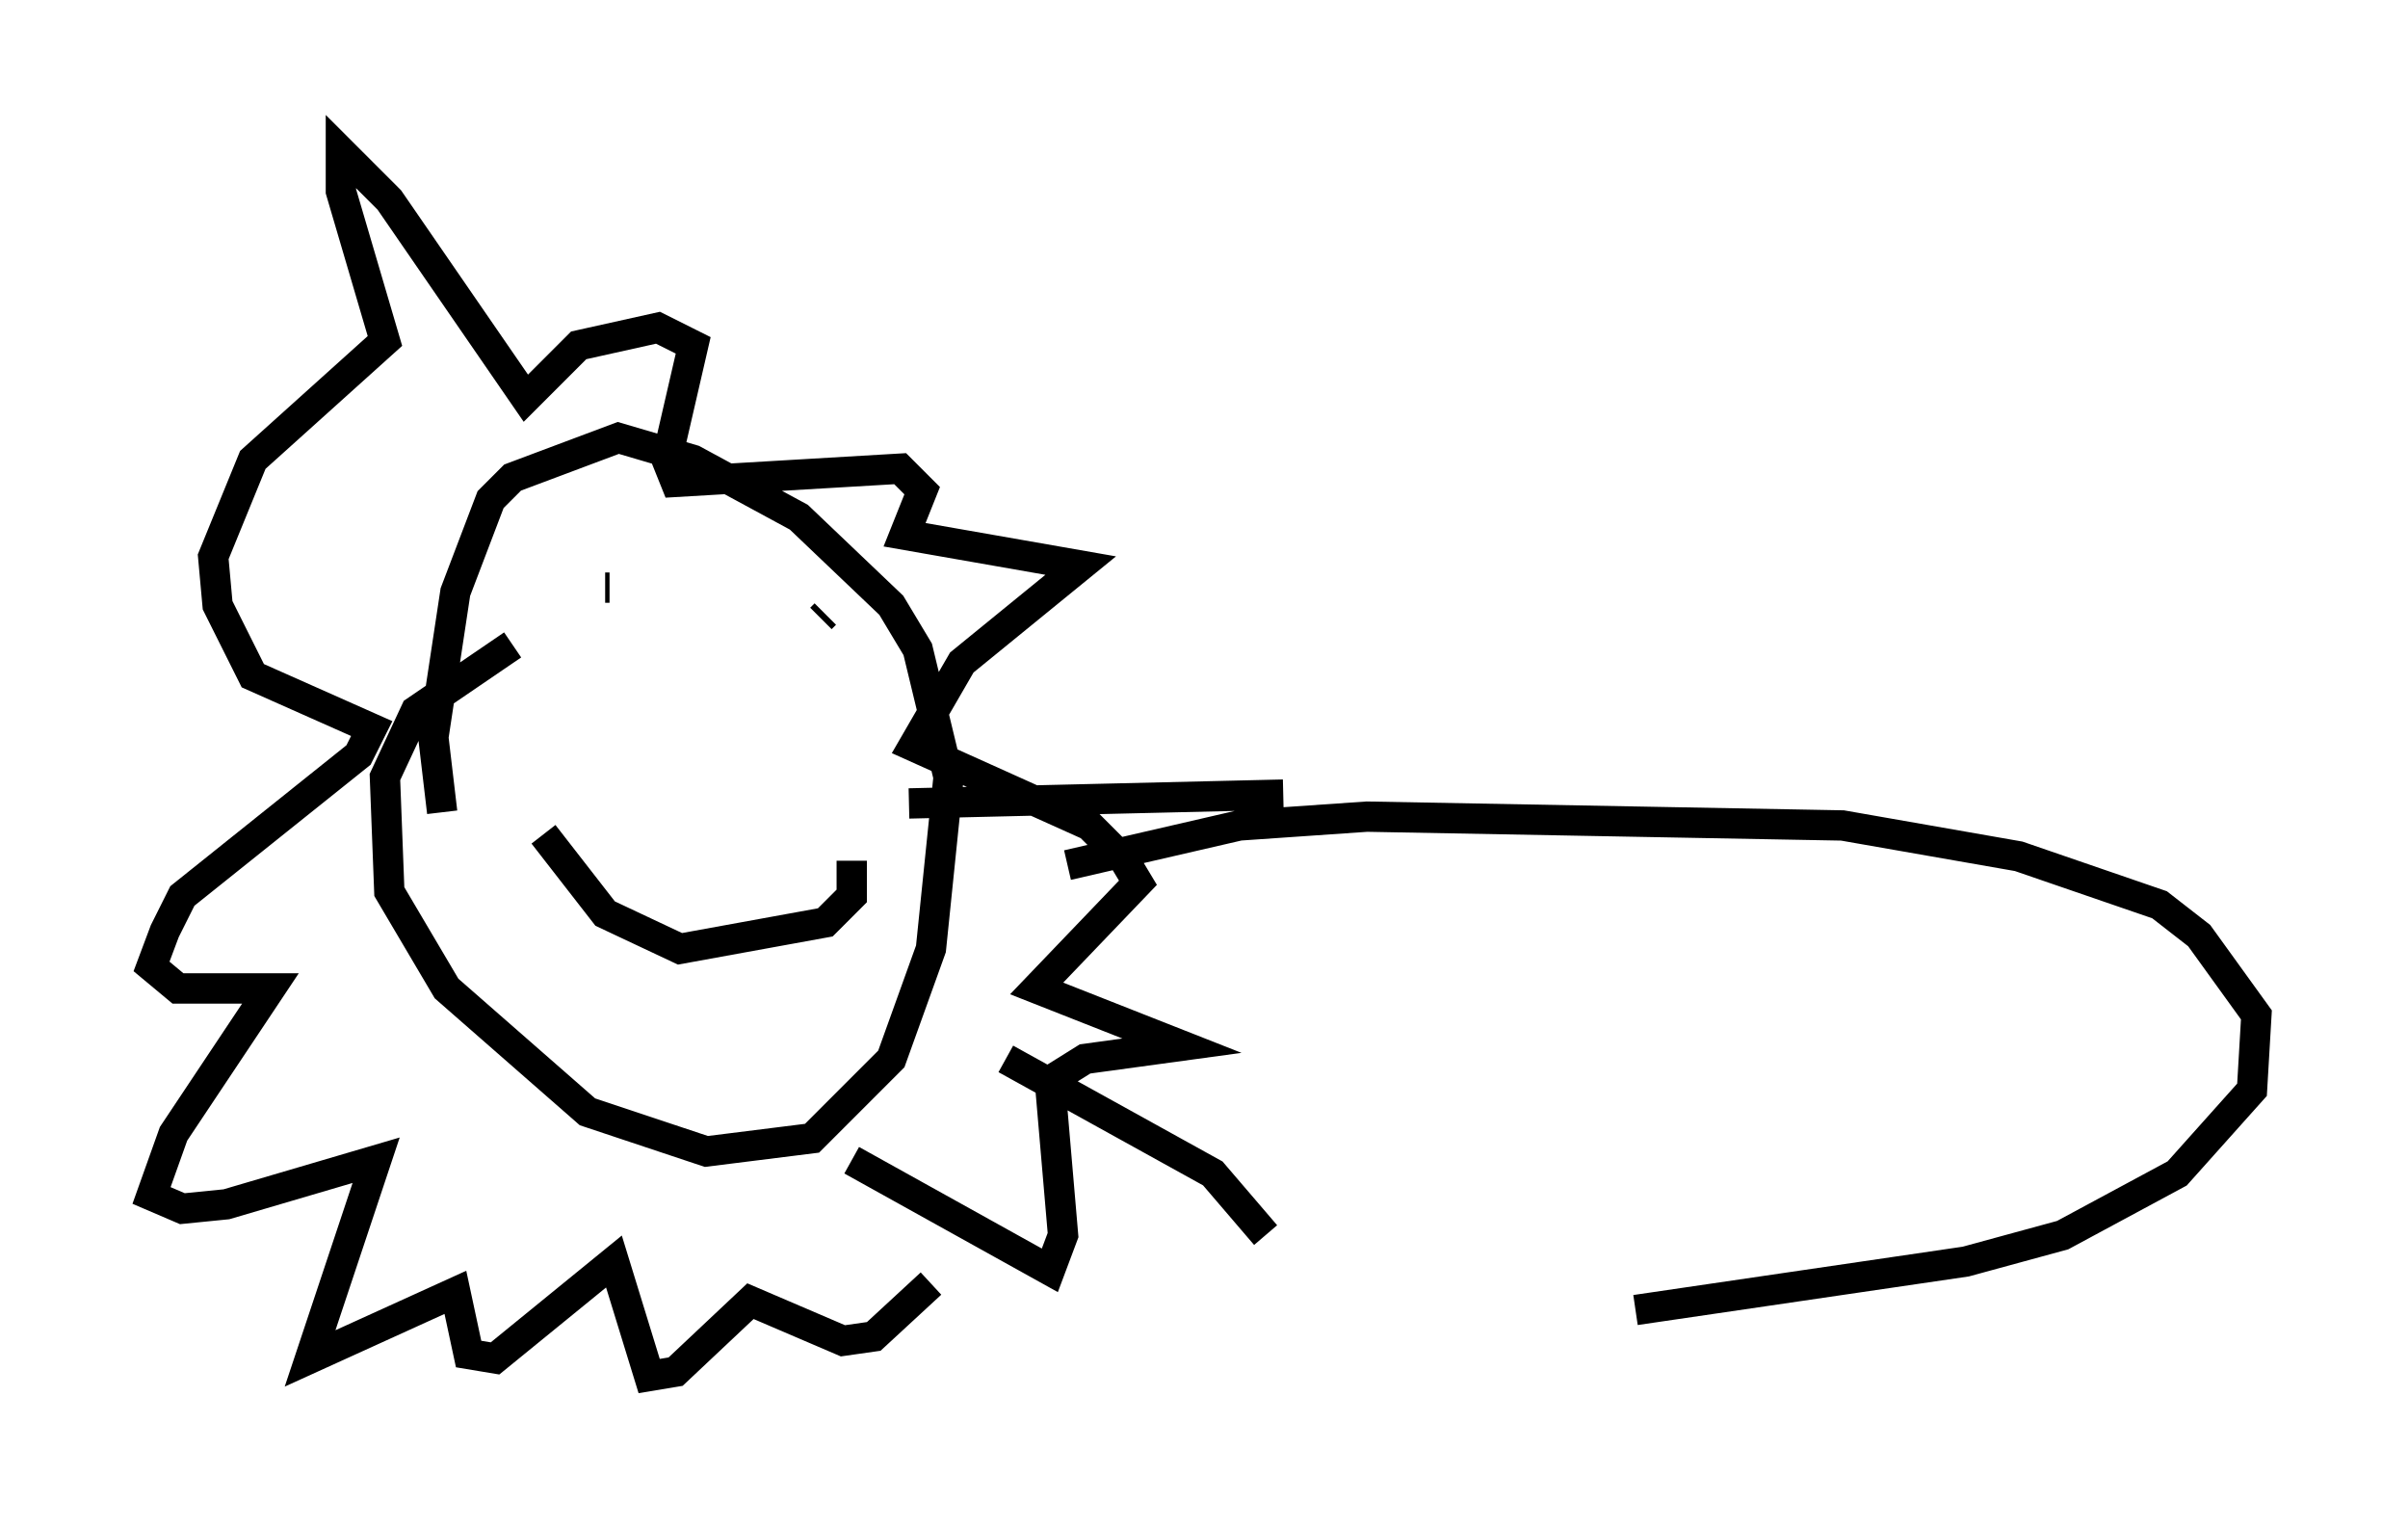 <?xml version="1.0" encoding="utf-8" ?>
<svg baseProfile="full" height="50.38" version="1.1" width="79.43" xmlns="http://www.w3.org/2000/svg" xmlns:ev="http://www.w3.org/2001/xml-events" xmlns:xlink="http://www.w3.org/1999/xlink"><defs /><rect fill="white" height="50.38" width="79.43" x="0" y="0" /><path d="M21.413, 20.542 m-4.503, 0.726 l-3.196, 2.179 -1.017, 2.179 l0.145, 3.777 1.888, 3.196 l4.648, 4.067 3.922, 1.307 l3.486, -0.436 2.615, -2.615 l1.307, -3.631 0.581, -5.665 l-1.017, -4.212 -0.872, -1.453 l-3.05, -2.905 -3.486, -1.888 l-2.469, -0.726 -3.486, 1.307 l-0.726, 0.726 -1.162, 3.05 l-0.726, 4.793 0.291, 2.469 m15.397, -0.291 l12.346, -0.291 m-9.151, 8.715 l6.827, 3.777 1.743, 2.034 m-13.654, -2.469 l6.536, 3.631 0.436, -1.162 l-0.436, -5.084 1.162, -0.726 l3.196, -0.436 -4.793, -1.888 l3.341, -3.486 -0.436, -0.726 l-1.162, -1.162 -5.81, -2.615 l1.598, -2.76 3.922, -3.196 l-5.81, -1.017 0.581, -1.453 l-0.726, -0.726 -7.408, 0.436 l-0.291, -0.726 0.872, -3.777 l-1.162, -0.581 -2.615, 0.581 l-1.743, 1.743 -4.503, -6.536 l-1.598, -1.598 0.0, 1.307 l1.453, 4.939 -4.358, 3.922 l-1.307, 3.196 0.145, 1.598 l1.162, 2.324 3.922, 1.743 l-0.436, 0.872 -5.81, 4.648 l-0.581, 1.162 -0.436, 1.162 l0.872, 0.726 3.05, 0.0 l-3.196, 4.793 -0.726, 2.034 l1.017, 0.436 1.453, -0.145 l4.939, -1.453 -2.179, 6.536 l4.793, -2.179 0.436, 2.034 l0.872, 0.145 3.922, -3.196 l1.162, 3.777 0.872, -0.145 l2.469, -2.324 3.05, 1.307 l1.017, -0.145 1.888, -1.743 m-12.782, -14.816 l2.034, 2.615 2.469, 1.162 l4.793, -0.872 0.872, -0.872 l0.0, -1.162 m-8.134, -9.006 l0.145, 0.0 m7.117, 0.872 l-0.145, 0.145 m8.134, 8.134 l5.665, -1.307 4.212, -0.291 l15.687, 0.291 5.81, 1.017 l4.648, 1.598 1.307, 1.017 l1.888, 2.615 -0.145, 2.469 l-2.469, 2.76 -3.777, 2.034 l-3.196, 0.872 -10.894, 1.598 " fill="none" stroke="black" stroke-width="1" /></svg>